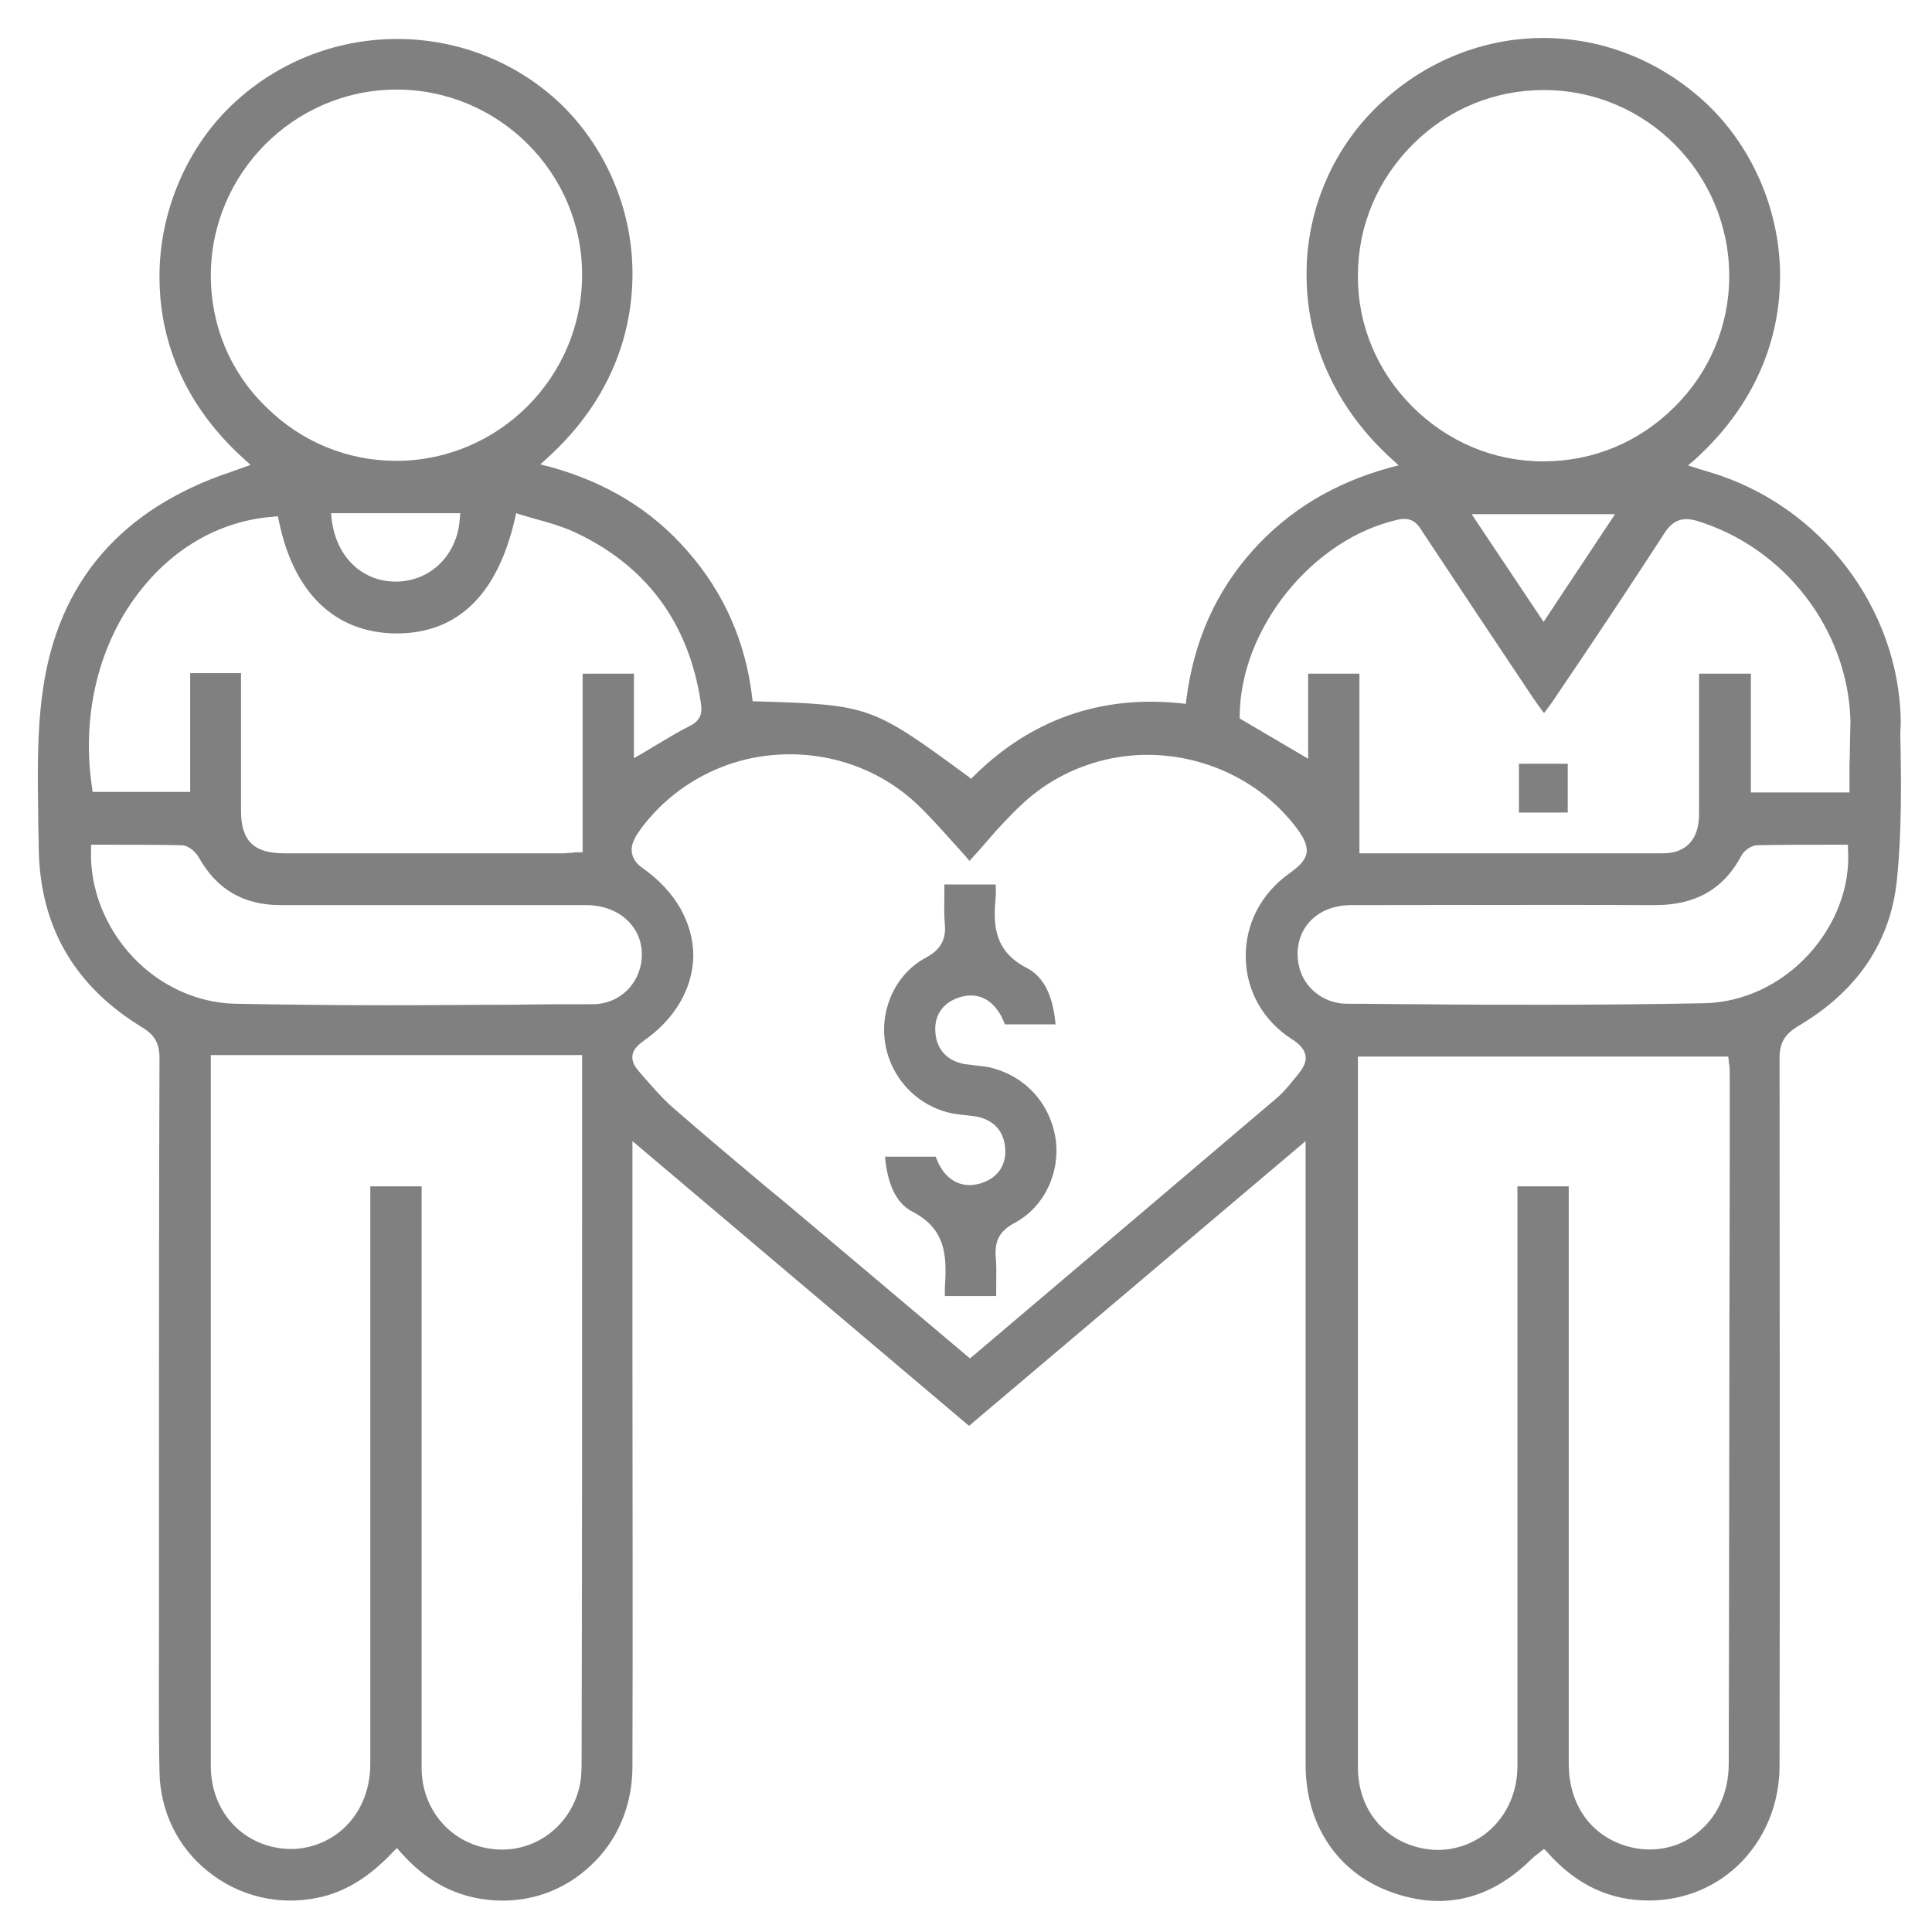 <?xml version="1.0" encoding="utf-8"?>
<!-- Generator: Adobe Illustrator 23.0.1, SVG Export Plug-In . SVG Version: 6.00 Build 0)  -->
<svg version="1.1" id="Layer_1" xmlns="http://www.w3.org/2000/svg" xmlns:xlink="http://www.w3.org/1999/xlink" x="0px" y="0px"
	 viewBox="0 0 384 384" style="enable-background:new 0 0 384 384;" xml:space="preserve">
<style type="text/css">
	.st0{fill:#808080;}
</style>
<path class="st0" d="M377.8,143.5c-0.3-22.6-15.9-43-37.8-49.6c-0.6-0.2-1.3-0.4-2-0.6l-2.5-0.8l1.2-1C350.6,79,353.7,65,353.8,55.5
	c0.2-13-5.2-25.9-14.4-34.7C320.7,3.1,292.6,3.1,273.9,21c-9.3,8.9-14.5,21.5-14.2,34.5c0.2,13.4,6.3,26.2,17.1,35.9l1.2,1.1
	l-1.6,0.4c-11.3,3.1-20.2,8.5-27.4,16.5c-7.4,8.3-11.7,18-13.2,29.6l-0.1,0.9l-0.9-0.1c-16-1.7-29.9,3.2-41.3,14.5l-0.5,0.5
	l-0.6-0.5c-19.2-14.1-19.6-14.2-42-14.9l-0.8,0l-0.1-0.8c-1.3-11-5.6-20.8-12.8-29c-7.2-8.3-16.3-13.8-27.7-16.9l-1.6-0.4l1.2-1.1
	c13.8-12.4,16.9-26.3,17.1-35.7c0.3-12.9-4.8-25.5-13.9-34.5C94,3.7,65.3,3.2,46.7,20.3c-9.4,8.6-15.1,21.7-15,34.9
	c0,9.6,3,23.7,17,36.2l1.1,1l-2.2,0.8c-0.6,0.2-1.1,0.4-1.7,0.6c-21.8,7.3-34.4,21.9-37.4,43.5c-1.2,8.3-1,17-0.9,25.4
	c0,2,0.1,3.9,0.1,5.9c0.2,15.4,7,27.3,20.4,35.5c2.7,1.6,3.6,3.3,3.6,6.3c-0.1,26.8-0.1,54.1-0.1,80.5l0,20c0,4.1,0,8.3,0,12.4
	c0,9.4-0.1,19.2,0.1,28.8c0.1,7.8,3.6,15.1,9.7,19.9c6.1,4.9,14,6.8,21.7,5.2c5.4-1.1,10.2-4,15.1-9.2l0.7-0.7l0.6,0.7
	c5.3,6.1,11.4,9.2,18.6,9.7c7.3,0.5,14.1-2,19.3-6.9c5.4-5,8.3-12,8.3-19.7c0.1-28,0-56.4,0-83.9c0-11.3,0-22.5,0-33.8v-6.6
	l66.9,56.6l66.9-56.6l0,39c0,28.3,0,56.6,0,84.9c0,11.8,6.1,21.1,16.3,25.1c10.6,4.1,20.2,2,28.6-6.3c0.4-0.4,0.8-0.7,1.2-1
	c0.2-0.1,0.4-0.3,0.6-0.5l0.7-0.5l0.6,0.6c5.3,6,11.4,9.2,18.7,9.6c7.3,0.4,14.1-2.1,19.2-6.9c5.3-5.1,8.3-12.1,8.3-19.9
	c0.1-49.4,0-95.4,0-140.6c0-3,1-4.7,3.6-6.3c11.8-6.9,18.4-16.7,19.7-28.9c1-9.6,0.9-19.6,0.7-29.2L377.8,143.5z M269.9,54.7
	c0-9.8,3.9-19,10.9-26c7-7,16.2-10.8,26-10.8c0,0,0.1,0,0.1,0c20.3,0,36.8,16.6,36.8,37c0,9.8-3.9,19.1-10.9,26
	c-7,7-16.2,10.8-26,10.8c0,0,0,0-0.1,0c-9.8,0-19-3.9-26-10.9S269.8,64.5,269.9,54.7z M321,102.2l-14.2,21.4l-14.3-21.4H321z
	 M41.9,54.8c0-20.3,16.5-36.9,36.8-37h0h0c0,0,0,0,0.1,0c20.3,0,36.9,16.5,36.9,36.8c0,20.3-16.5,36.9-36.8,37c0,0-0.1,0-0.1,0
	c-9.8,0-19-3.8-26-10.8C45.7,73.9,41.9,64.6,41.9,54.8z M91.5,102l-0.1,0.9c-0.4,7.3-5.7,12.6-12.6,12.7c0,0-0.1,0-0.1,0
	c-6.9,0-12-5.1-12.8-12.6l-0.1-1H91.5z M28.2,117c6.8-8.5,16.1-13.6,26.2-14.3l0.8-0.1l0.2,0.8c2.9,14.4,11.1,22.3,23.1,22.5
	c0.1,0,0.2,0,0.3,0c12.2,0,20.1-7.7,23.6-23l0.2-0.9l0.9,0.3c1,0.3,2.1,0.6,3.1,0.9c2.3,0.6,4.6,1.3,6.8,2.2
	c14.8,6.6,23.5,18.2,25.9,34.3c0.4,2.4-0.3,3.7-2.4,4.7c-2.2,1.1-4.3,2.4-6.5,3.7c-1,0.6-2,1.2-3,1.8l-1.4,0.8v-16.8h-10.2v35.5
	l-0.9,0c-0.4,0-0.8,0-1.1,0.1c-0.7,0-1.3,0.1-1.8,0.1l-2.9,0c-9.8,0-19.5,0-29.3,0c-7.8,0-15.6,0-23.3,0c-6.1,0-8.6-2.5-8.6-8.5
	c0-6.6,0-13.1,0-19.7l0-7.6H37.8v23.6H18.4l-0.1-0.8C16.1,142,19.7,127.5,28.2,117z M115.6,349.6c0,1.8,0,3.6-0.4,5.4
	c-1.8,8.1-9.2,13.5-17.3,12.5c-8.1-0.9-14.1-7.7-14.1-16.1c0-21.7,0-43.7,0-65.1l0-50.5H73.6l0,34c0,26.9,0,53.9,0,80.8
	c0,5.9-2.5,11-6.9,14.1c-2.6,1.8-5.7,2.8-8.8,2.8c-1.8,0-3.6-0.3-5.4-0.9c-6.5-2.3-10.6-8.3-10.6-15.6c0-15.9,0-31.7,0-47.6l0-93.7
	h73.8l0,25.5C115.7,273.4,115.7,311.5,115.6,349.6z M117.8,199.6c-5.4,0-10.8,0-16.2,0.1c-7.8,0-15.7,0.1-23.7,0.1
	c-10.4,0-20.9-0.1-31.3-0.3c-7.5-0.2-14.9-3.6-20.3-9.4c-5.5-5.9-8.5-13.7-8.2-21.3l0-0.9H19c1.5,0,3,0,4.4,0c4.4,0,8.5,0,12.7,0.1
	c1.3,0,2.8,1.3,3.4,2.4c3.6,6.4,8.9,9.5,16.3,9.5c0,0,0,0,0,0c21.9,0,41.8,0,60.7,0c3.7,0,7,1.4,9,3.9c1.8,2.2,2.4,4.9,1.9,7.8
	C126.5,196.3,122.6,199.6,117.8,199.6z M257.8,213.8c-0.3,0.4-0.7,0.8-1,1.2c-0.9,1.1-1.9,2.3-3.1,3.3
	c-16.1,13.7-32.5,27.6-48.4,41.1l-12.5,10.6l-10.2-8.6c-7.9-6.7-15.8-13.3-23.6-19.9c-2.1-1.8-4.3-3.6-6.5-5.4
	c-6.2-5.2-12.5-10.5-18.7-15.9c-2.4-2.1-4.5-4.6-6.6-7l-0.4-0.5c-0.9-1-1.2-2-1.1-2.9c0.1-1,0.9-2,2.2-2.9
	c6.2-4.3,9.8-10.4,9.9-16.9c0-6.6-3.6-12.9-10-17.4c-1.3-0.9-2-1.9-2.2-3.1c-0.3-1.8,0.8-3.4,1.8-4.8c6.1-8.2,15.5-13.6,25.9-14.6
	c10.5-1,20.8,2.3,28.5,9.3c2.6,2.4,5,5.1,7.6,8c1.1,1.2,2.2,2.4,3.3,3.7c1.1-1.2,2.2-2.4,3.2-3.6c2.5-2.9,4.9-5.5,7.5-7.9
	c7.5-6.9,17.8-10.4,28.2-9.4c10.4,1,20,6.2,26.2,14.5c1.1,1.5,2.1,3.1,1.9,4.8c-0.3,1.7-1.8,2.9-3.3,4c-5.7,4-8.9,10.1-8.8,16.8
	c0.1,6.6,3.4,12.5,9.1,16.2c1.8,1.1,2.7,2.3,2.8,3.5C259.7,211.3,258.7,212.7,257.8,213.8z M343.6,350.6c0,5.9-2.5,11.1-6.9,14.2
	c-2.6,1.9-5.7,2.8-8.8,2.8c-1.8,0-3.5-0.3-5.3-0.9c-6.7-2.3-10.7-8.2-10.8-15.9c0-16.6,0-33.1,0-49.7l0-65.3h-10.2l0,33.9
	c0,27.1,0,54.2,0,81.3c0,5.7-2.5,10.7-6.8,13.8c-4.1,2.9-9.3,3.7-14.2,2c-6.6-2.2-10.7-8.2-10.7-15.5c0-10.2,0-20.4,0-30.5l0-110.8
	h73.6l0.1,0.8c0,0.2,0,0.5,0.1,0.8c0.1,0.7,0.1,1.5,0.1,2.2l0,16.8C343.7,270.6,343.7,310.6,343.6,350.6z M359.3,189.9
	c-5.5,5.9-12.9,9.3-20.4,9.5c-10.5,0.2-21,0.3-31.5,0.3c-8.4,0-16.7,0-24.9-0.1c-4.9,0-9.9-0.1-14.8-0.1c-2.7,0-5.2-1.1-7-2.9
	c-1.9-1.9-2.8-4.4-2.8-7.1c0.1-5.7,4.5-9.6,10.6-9.6c19.7,0,40-0.1,60.3,0c0.1,0,0.1,0,0.2,0c8,0,13.6-3.2,17.1-9.8
	c0.5-1,2-2.1,3.2-2.1c4.2-0.1,8.4-0.1,12.8-0.1c1.4,0,2.9,0,4.3,0h0.9l0,0.9C367.8,176.3,364.8,184,359.3,189.9z M367.6,152.2
	c0,1.4,0,2.9,0,4.4v0.9H348v-23.6h-10.3v5.5c0,2.2,0,4.5,0,6.7c0,5.2,0,10.5,0,15.8c0,4.9-2.6,7.7-7.1,7.7c-9.4,0-19,0-28.5,0
	c-5.1,0-10.3,0-15.3,0l-16.6,0v-35.7h-10.2v16.9l-13.6-8l0-0.5c0.1-17.4,14.5-35.2,31.4-39c3-0.7,4.1,1,5,2.5
	c7.3,11,14.6,22,21.9,32.9l0.5,0.7c0.5,0.7,0.9,1.3,1.5,2.1l0.2,0.2c0,0,0.1-0.1,0.1-0.1c0.5-0.7,1-1.3,1.4-1.9l5-7.4
	c5.8-8.6,11.7-17.5,17.4-26.3c1.7-2.6,3.5-3.3,6.4-2.5c17.5,5.3,30.1,21.6,30.6,39.8C367.7,146.3,367.7,149.2,367.6,152.2z"/>
<path class="st0" d="M198.8,201.6c0.4,0.6,0.6,1.3,0.9,1.9c0,0,0,0.1,0,0.1h10.1c-0.5-5.8-2.4-9.5-5.7-11.2
	c-6.6-3.4-6.7-8.6-6.2-14.1c0.1-0.7,0-1.4,0-2.2c0-0.1,0-0.2,0-0.3h-10.2c0,0.6,0,1.3,0,1.9c0,2-0.1,4,0.1,5.9
	c0.2,2.7-0.4,4.9-3.7,6.7c-5.9,3.1-9.2,10-8.2,16.8c1,6.9,6.1,12.5,12.9,14.1c0.9,0.2,1.7,0.3,2.7,0.4c0.8,0.1,1.6,0.2,2.5,0.3
	c3.6,0.7,5.6,3,5.8,6.5c0.2,3.3-1.6,5.8-4.9,6.8c-3.3,1-6.2-0.2-8-3.3c-0.4-0.6-0.6-1.3-0.9-1.9c0,0,0-0.1,0-0.1h-10.1
	c0.5,5.6,2.3,9.3,5.4,10.9c6.8,3.5,6.9,8.9,6.5,15.1c0,0.5,0,1.1,0,1.7c0,0,0,0,0,0h10.2c0-0.6,0-1.3,0-1.9c0-2,0.1-4-0.1-5.9
	c-0.2-3.3,0.8-5.1,3.7-6.7c5.9-3.1,9.2-10,8.2-16.8c-1.1-7-6-12.4-12.9-14.1c-0.8-0.2-1.7-0.3-2.7-0.4c-0.8-0.1-1.6-0.2-2.5-0.3
	c-3.6-0.7-5.6-3-5.8-6.5c-0.2-3.3,1.6-5.8,4.9-6.8C194.1,197.2,196.9,198.4,198.8,201.6z"/>
<rect x="301.9" y="151.8" class="st0" width="9.7" height="9.7"/>
</svg>
